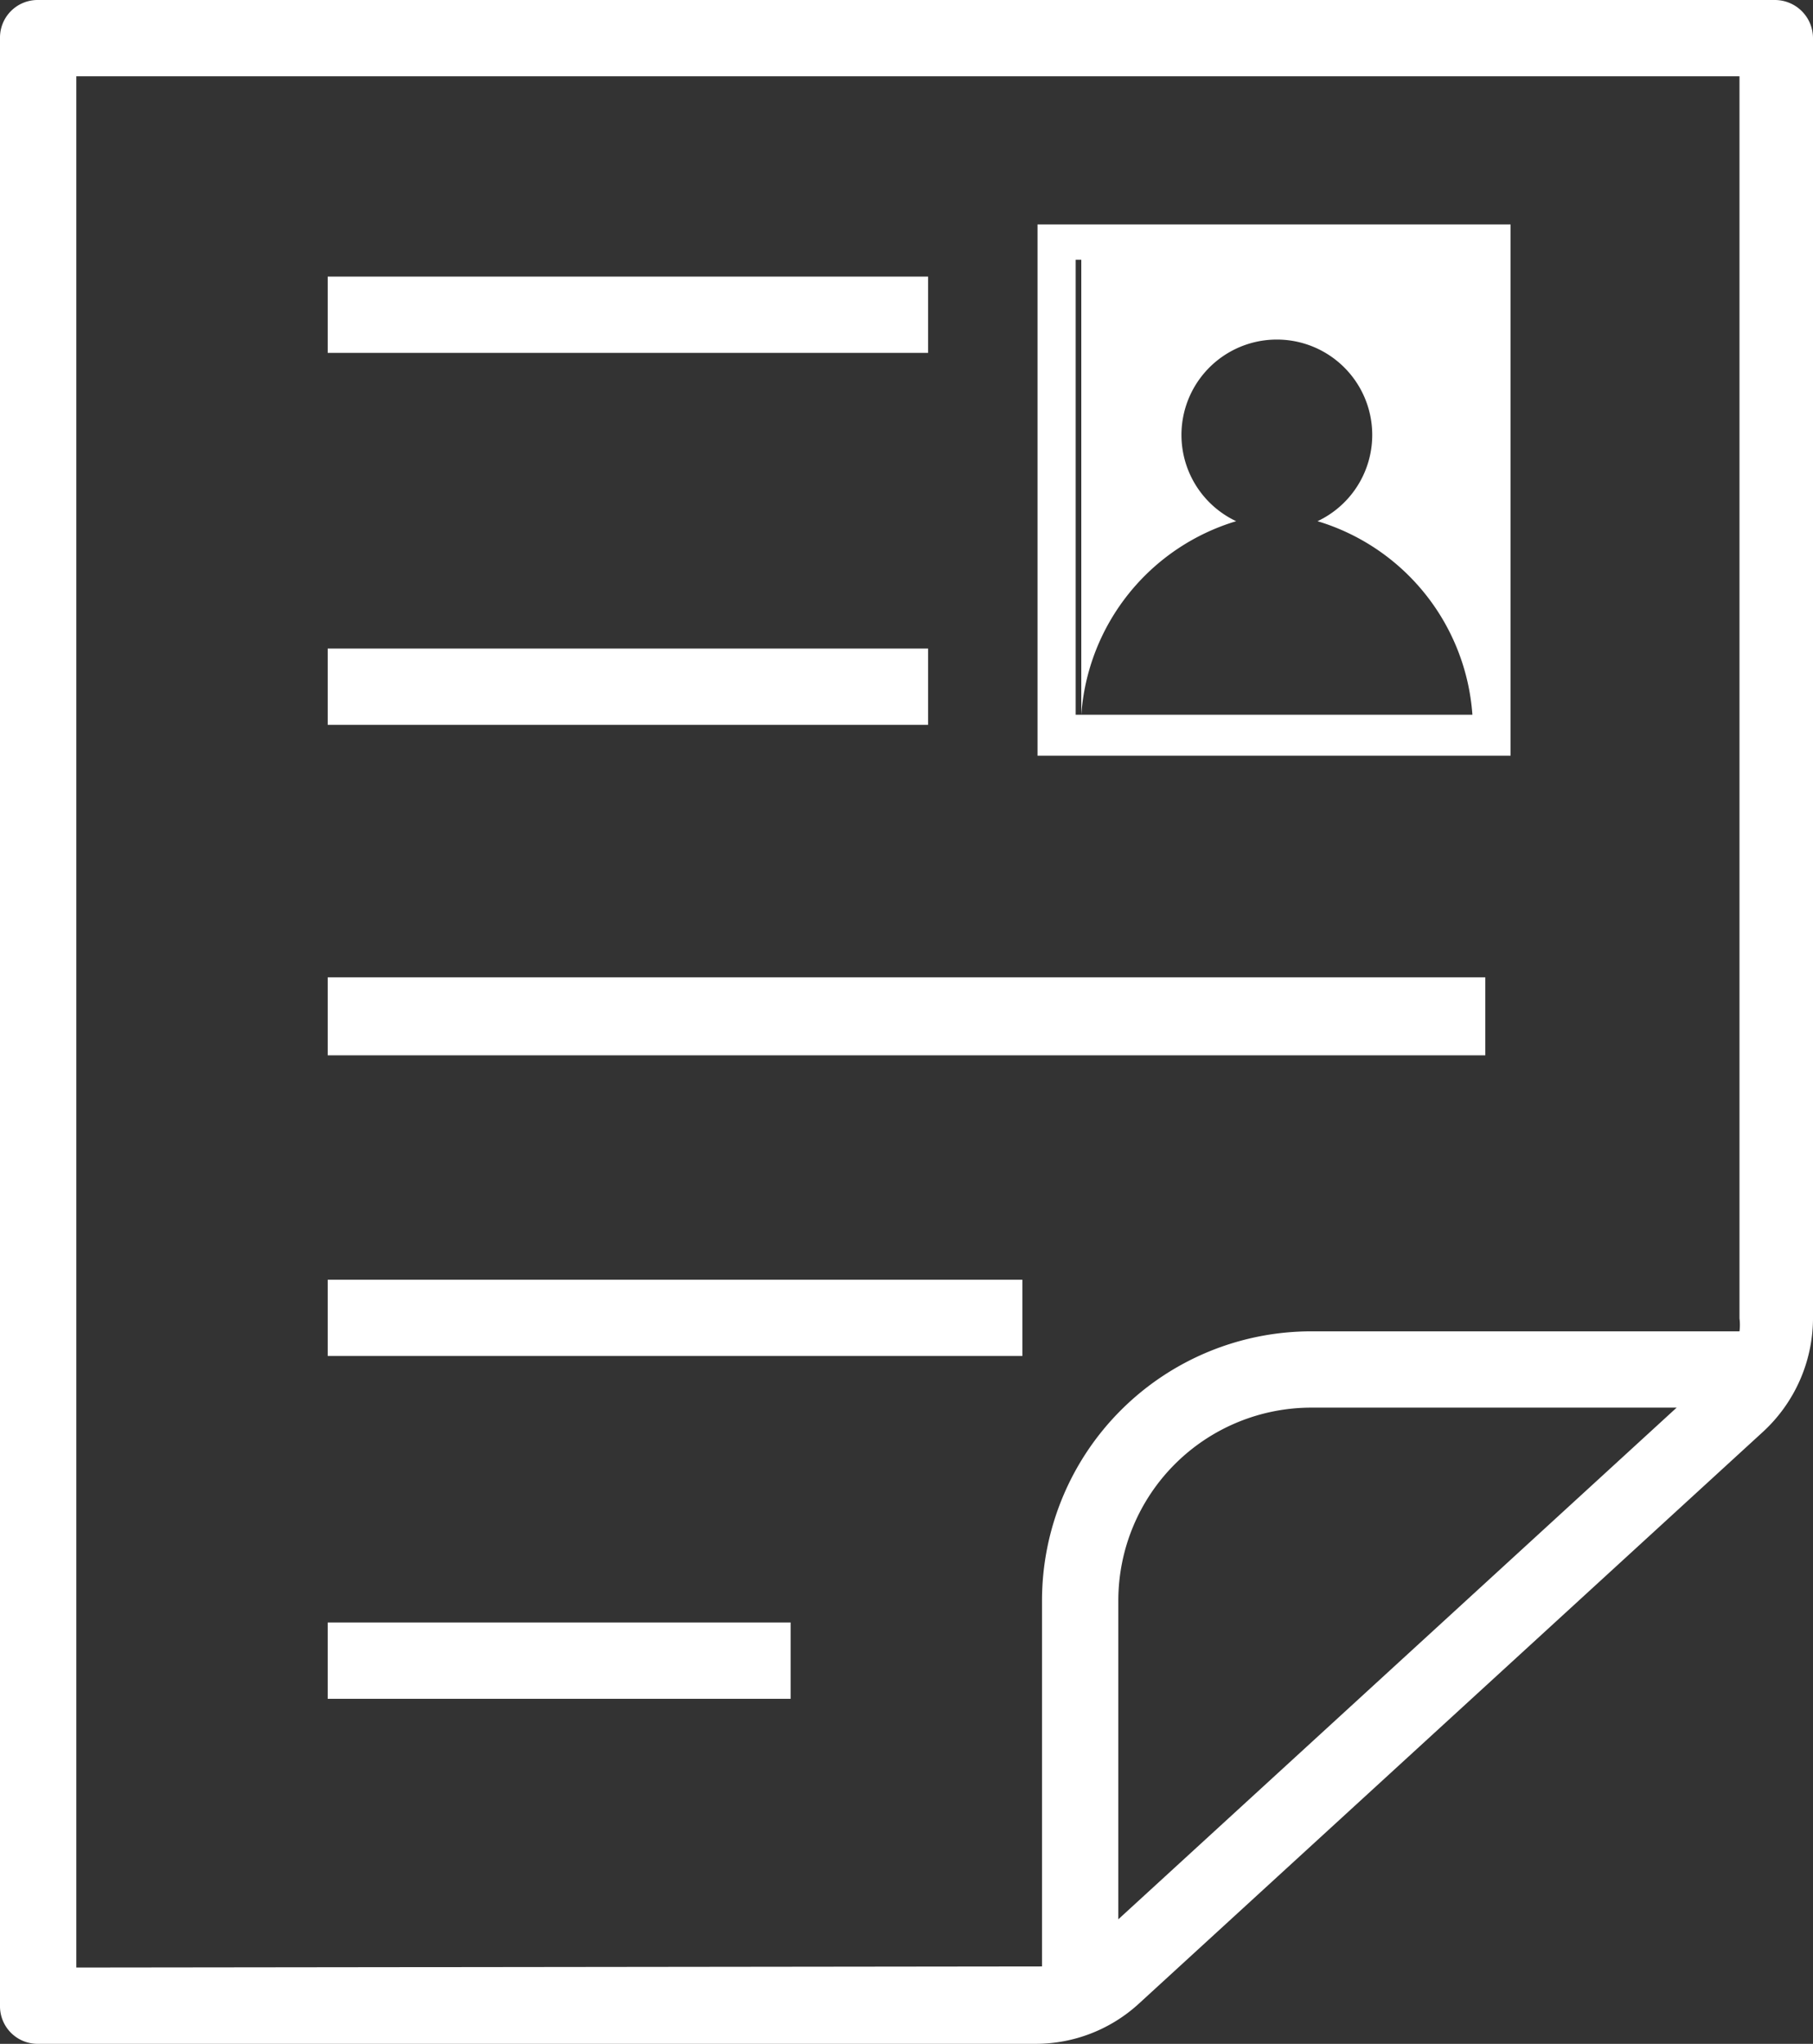 <svg id="Layer_1" data-name="Layer 1" xmlns="http://www.w3.org/2000/svg" viewBox="0 0 32.31 36.43"><rect x="0" y="0" width="32.31" height="36.43" fill="#333333" stroke="none"/><defs><style>.cls-1{fill:#fff;}</style></defs><title>cv</title><path class="cls-1" d="M31.63,0H.68A.67.67,0,0,0,0,.68V35.75a.67.67,0,0,0,.68.68H18.45a2.72,2.72,0,0,0,1.85-.72L31.42,25.52a2.76,2.76,0,0,0,.89-2V.68A.68.68,0,0,0,31.63,0ZM1.36,35.07V1.36H31V23.5a.91.91,0,0,1,0,.23H23.37a4.8,4.8,0,0,0-4.8,4.8v6.52l-.12,0Zm18.57-.86V28.53a3.44,3.44,0,0,1,3.44-3.44h6.51ZM16.54,6.29H5.84V4.93h10.7Zm0,6.63H5.84V11.56h10.7Zm-10.7,16h8.25v1.36H5.84Zm0-6.11H18.22v1.36H5.84Zm20.63-4H5.84V17.42H26.47ZM26.24,4.63v8.11h0a3.89,3.89,0,0,0-2.76-3.45,1.7,1.7,0,1,0-1.45,0,3.89,3.89,0,0,0-2.76,3.45h0V4.63Zm0,0v8.11H19.17V4.63h7.07M26.92,4H18.49v9.47h8.43V4Z"/></svg>